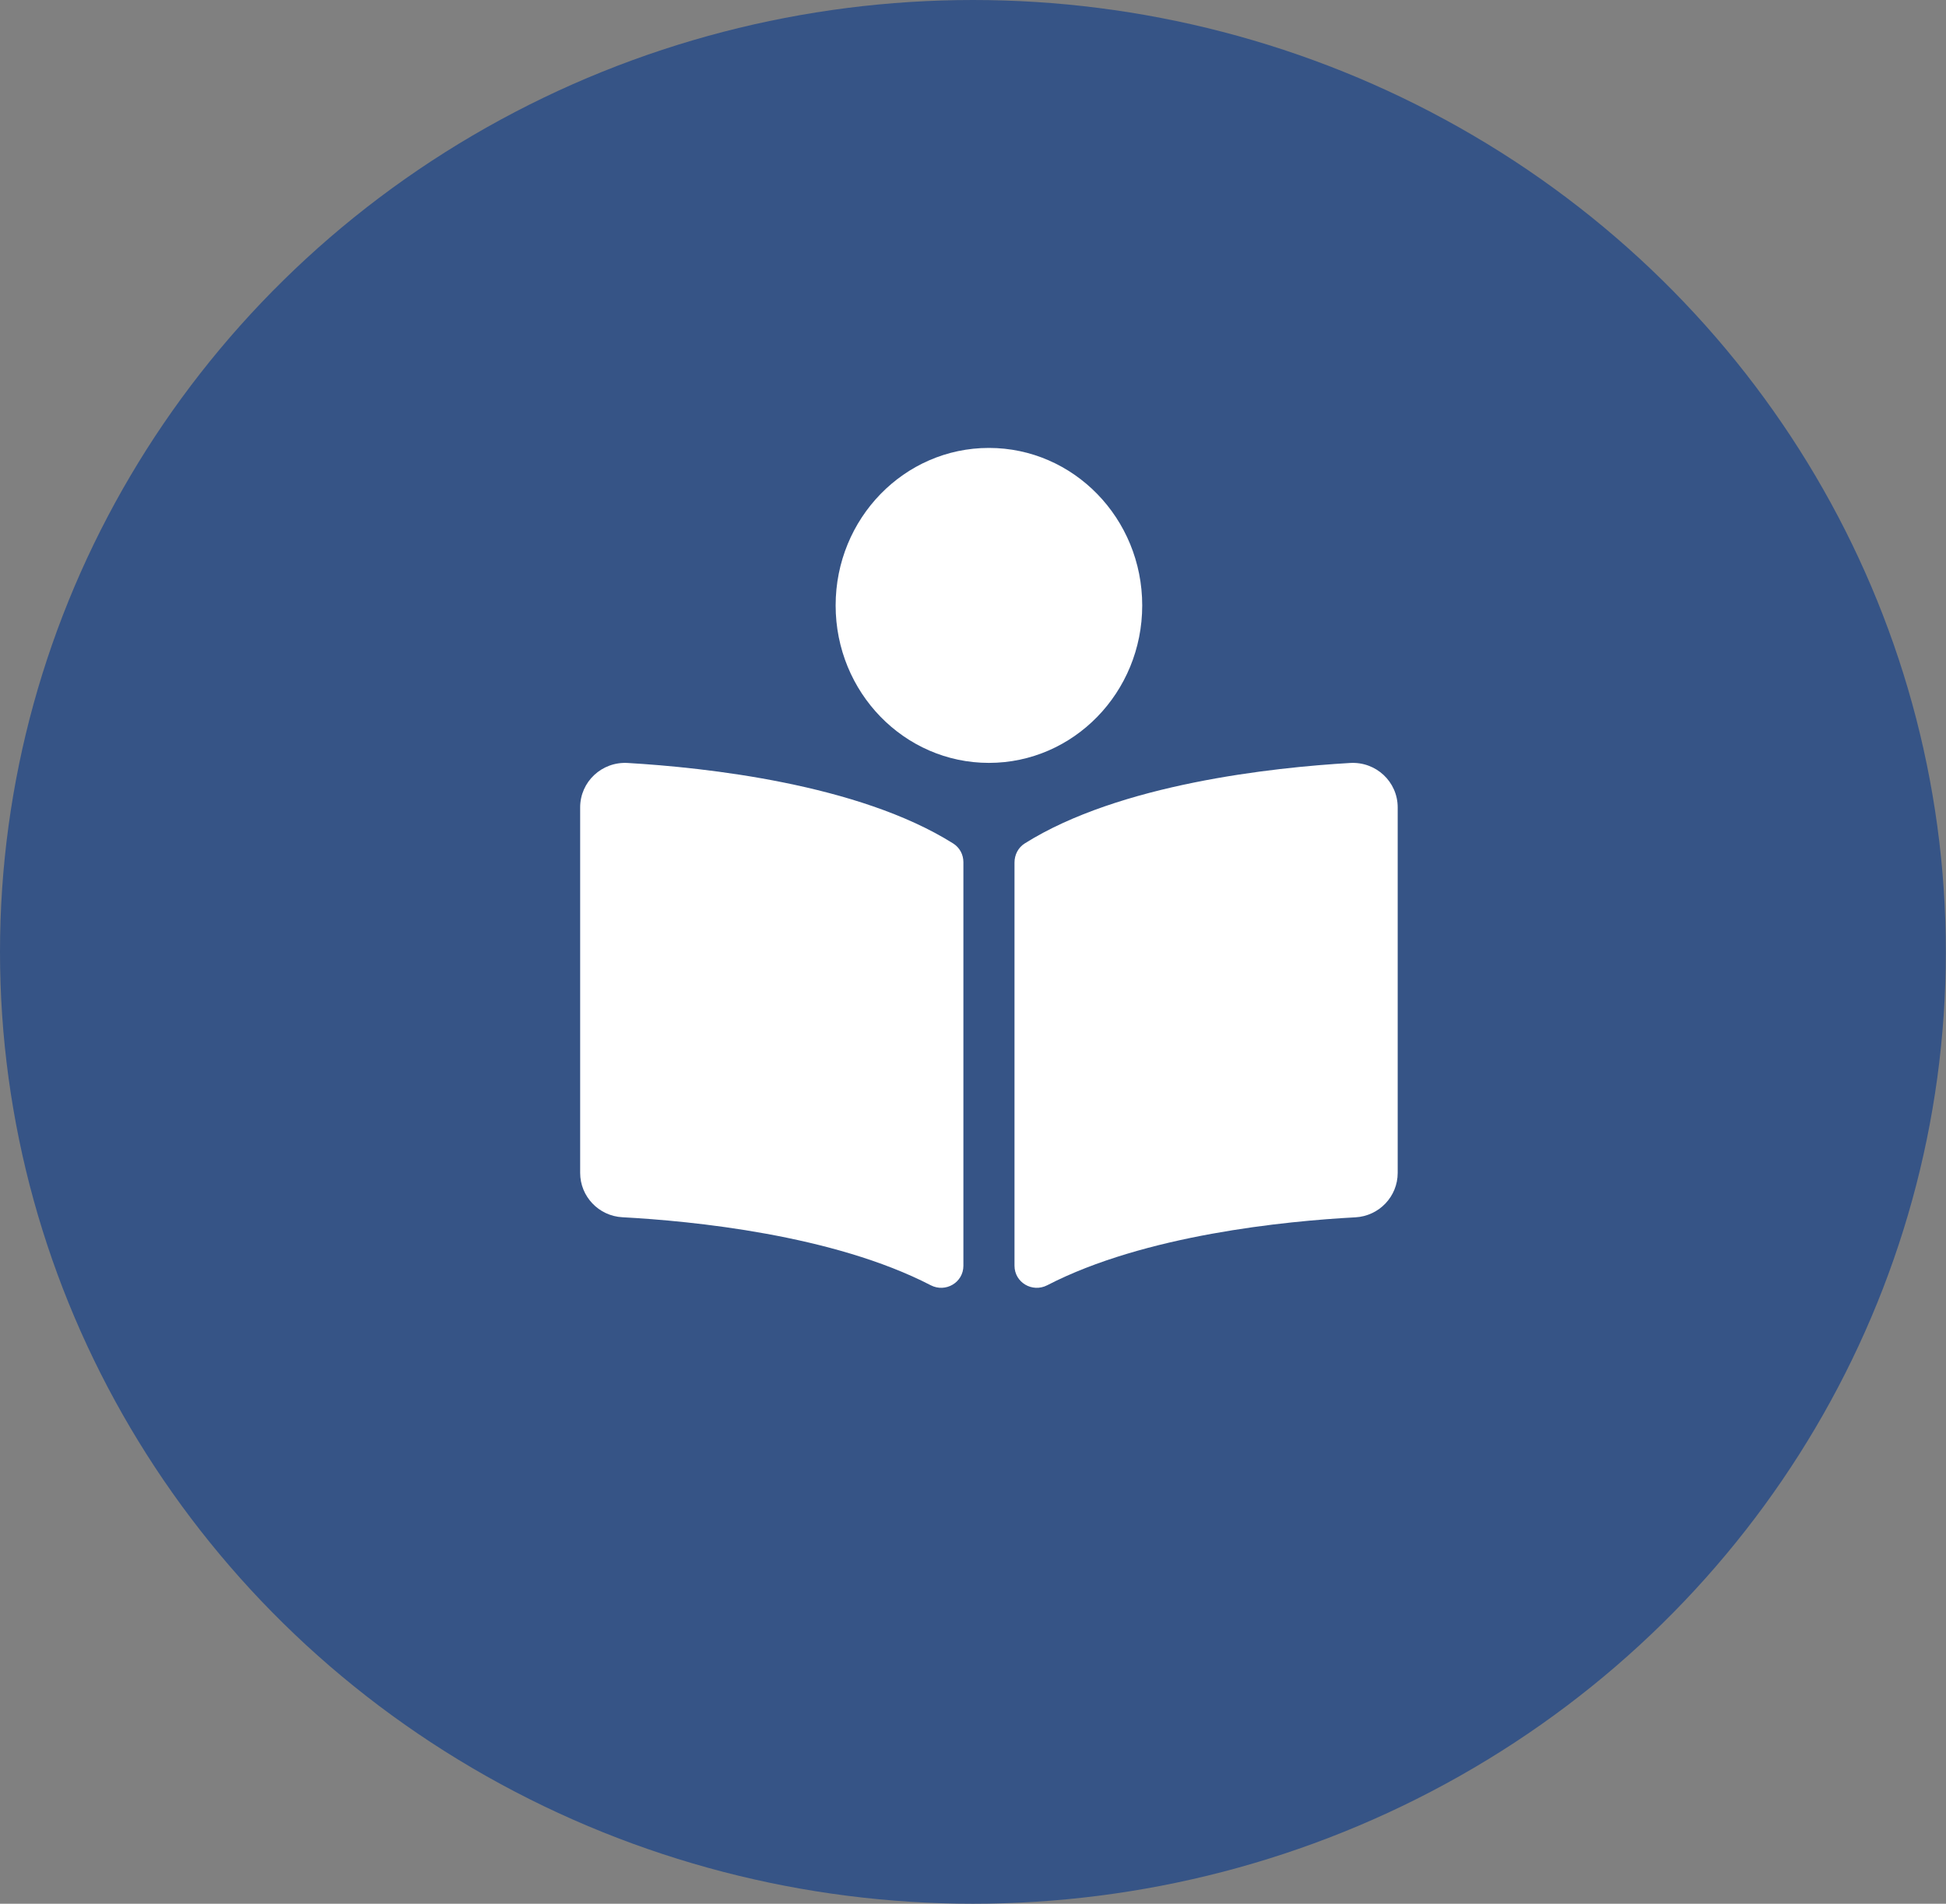 <svg width="46" height="45" viewBox="0 0 46 45" fill="none" xmlns="http://www.w3.org/2000/svg">
<rect x="0" y="0" width="46" height="45" fill="#808080" stroke="none"/>
<ellipse cx="22.998" cy="22.5" rx="22.998" ry="22.5" fill="#365486"/>
<path d="M27 14.311C27 12.255 25.378 10.588 23.376 10.588C21.375 10.588 19.753 12.255 19.753 14.311C19.753 16.366 21.375 18.033 23.376 18.033C25.378 18.033 27 16.366 27 14.311ZM22.53 19.937C20.291 18.529 16.664 18.142 14.839 18.035C14.226 17.999 13.714 18.479 13.714 19.085V27.725C13.714 28.28 14.152 28.744 14.714 28.773C16.362 28.862 19.696 29.188 22 30.38C22.354 30.563 22.773 30.314 22.773 29.92V20.381C22.773 20.2 22.685 20.034 22.53 19.937ZM31.914 18.035C30.089 18.141 26.462 18.529 24.223 19.937C24.068 20.034 23.981 20.207 23.981 20.388V29.919C23.981 30.314 24.401 30.563 24.756 30.38C27.06 29.189 30.392 28.863 32.039 28.775C32.602 28.744 33.039 28.281 33.039 27.725V19.085C33.039 18.479 32.527 17.999 31.914 18.035Z" fill="white"/>
</svg>
